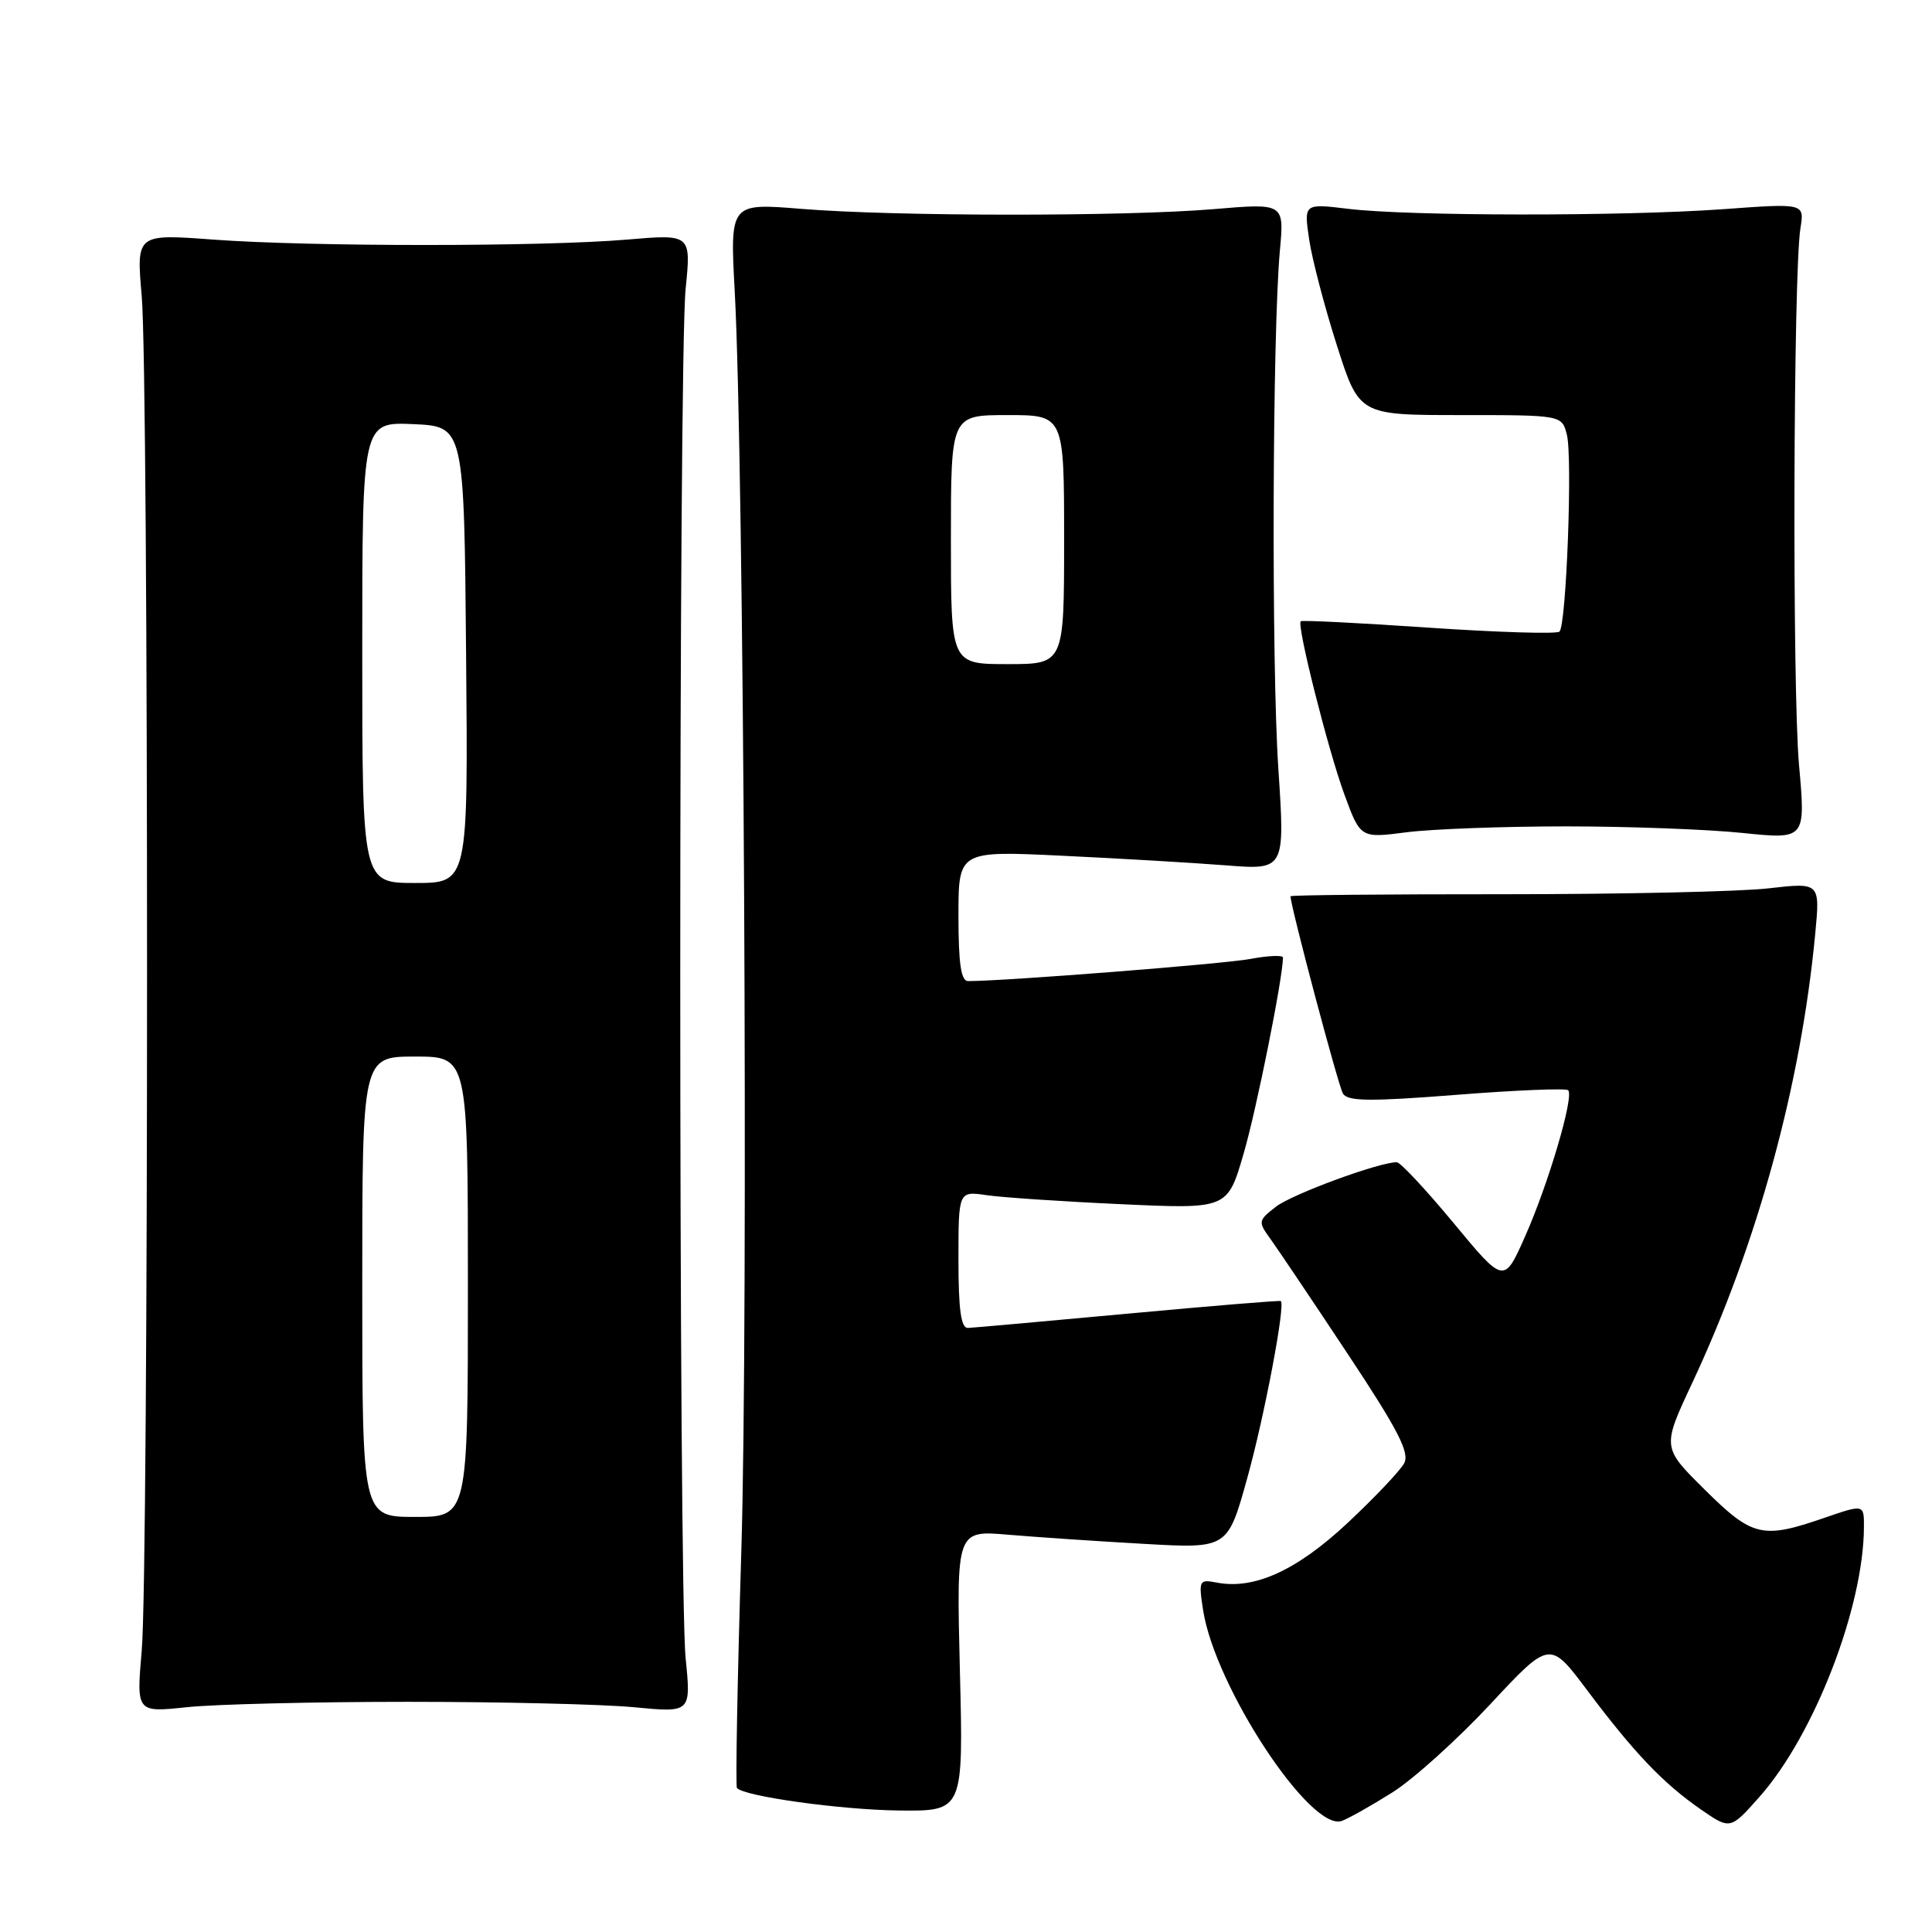 <?xml version="1.0" encoding="UTF-8" standalone="no"?>
<!DOCTYPE svg PUBLIC "-//W3C//DTD SVG 1.1//EN" "http://www.w3.org/Graphics/SVG/1.1/DTD/svg11.dtd" >
<svg xmlns="http://www.w3.org/2000/svg" xmlns:xlink="http://www.w3.org/1999/xlink" version="1.1" viewBox="0 0 256 256">
 <g >
 <path fill="currentColor"
d=" M 184.52 237.49 C 187.28 235.75 193.10 230.50 197.45 225.84 C 205.35 217.36 205.35 217.36 210.28 223.93 C 216.52 232.25 220.37 236.29 225.33 239.73 C 229.27 242.46 229.27 242.46 233.15 238.08 C 240.37 229.94 246.92 213.05 246.98 202.40 C 247.00 199.31 247.00 199.31 241.75 201.12 C 233.52 203.96 232.22 203.66 225.89 197.39 C 220.23 191.79 220.23 191.79 224.20 183.31 C 232.87 164.82 238.63 143.76 240.53 123.71 C 241.17 116.93 241.17 116.93 234.33 117.71 C 230.58 118.15 214.79 118.49 199.25 118.49 C 183.71 118.48 171.00 118.60 171.00 118.76 C 171.00 120.07 177.34 143.92 177.95 144.91 C 178.58 145.94 181.55 145.97 193.01 145.07 C 200.86 144.45 207.51 144.18 207.79 144.46 C 208.60 145.26 205.18 156.86 202.09 163.81 C 199.29 170.13 199.29 170.13 192.61 162.06 C 188.94 157.63 185.55 154.00 185.08 154.00 C 182.71 154.00 171.20 158.24 169.06 159.90 C 166.71 161.73 166.68 161.88 168.33 164.15 C 169.26 165.44 173.85 172.26 178.52 179.31 C 185.25 189.46 186.81 192.48 186.06 193.89 C 185.53 194.87 182.16 198.43 178.56 201.80 C 171.82 208.10 166.21 210.66 161.22 209.70 C 158.88 209.25 158.81 209.40 159.42 213.37 C 161.00 223.52 173.68 242.78 177.80 241.28 C 178.73 240.94 181.76 239.23 184.52 237.49 Z  M 127.19 221.38 C 126.73 202.77 126.73 202.77 133.61 203.36 C 137.40 203.68 145.49 204.23 151.59 204.57 C 162.67 205.20 162.67 205.20 165.27 195.85 C 167.54 187.69 170.33 172.96 169.72 172.40 C 169.60 172.29 160.50 173.04 149.50 174.06 C 138.50 175.08 128.94 175.93 128.25 175.96 C 127.34 175.99 127.00 173.54 127.00 166.91 C 127.00 157.82 127.00 157.82 130.75 158.37 C 132.81 158.67 140.83 159.21 148.57 159.56 C 162.65 160.21 162.65 160.21 164.79 152.85 C 166.51 146.94 169.98 129.62 170.00 126.88 C 170.00 126.54 168.04 126.62 165.64 127.07 C 162.12 127.73 133.15 130.00 128.27 130.00 C 127.34 130.00 127.00 127.67 127.00 121.37 C 127.00 112.73 127.00 112.73 140.75 113.39 C 148.31 113.75 158.05 114.32 162.39 114.66 C 170.27 115.28 170.27 115.28 169.39 101.89 C 168.46 87.95 168.60 44.14 169.59 33.21 C 170.17 26.92 170.17 26.92 160.83 27.71 C 149.09 28.70 118.48 28.69 106.11 27.67 C 96.72 26.91 96.72 26.91 97.36 38.70 C 98.57 61.11 99.17 174.60 98.23 205.50 C 97.71 222.55 97.45 236.69 97.65 236.92 C 98.60 238.03 111.42 239.81 119.08 239.90 C 127.66 240.00 127.66 240.00 127.19 221.38 Z  M 54.00 225.50 C 66.38 225.50 79.89 225.82 84.04 226.22 C 91.57 226.94 91.57 226.94 90.85 219.72 C 89.90 210.30 89.90 47.69 90.85 38.26 C 91.58 31.02 91.58 31.02 83.04 31.75 C 71.85 32.70 41.21 32.70 28.28 31.75 C 18.06 30.99 18.06 30.99 18.78 39.25 C 19.72 49.98 19.72 207.99 18.78 218.71 C 18.07 226.92 18.07 226.92 24.78 226.21 C 28.48 225.82 41.62 225.50 54.00 225.50 Z  M 207.50 109.50 C 215.75 109.50 226.27 109.89 230.88 110.37 C 239.26 111.23 239.26 111.23 238.38 101.37 C 237.47 91.17 237.62 36.03 238.57 30.22 C 239.10 26.93 239.10 26.93 228.30 27.72 C 215.12 28.67 186.64 28.65 178.63 27.67 C 172.77 26.96 172.77 26.96 173.47 31.73 C 173.86 34.35 175.51 40.66 177.14 45.75 C 180.09 55.00 180.09 55.00 193.53 55.00 C 206.96 55.00 206.96 55.00 207.62 57.61 C 208.38 60.64 207.55 82.78 206.64 83.69 C 206.30 84.03 198.51 83.79 189.33 83.17 C 180.15 82.54 172.51 82.16 172.35 82.32 C 171.81 82.86 175.99 99.43 178.14 105.28 C 180.27 111.07 180.27 111.07 186.38 110.28 C 189.75 109.85 199.25 109.50 207.50 109.50 Z  M 126.00 71.50 C 126.00 55.00 126.00 55.00 133.50 55.00 C 141.00 55.00 141.00 55.00 141.00 71.50 C 141.00 88.00 141.00 88.00 133.50 88.00 C 126.00 88.00 126.00 88.00 126.00 71.50 Z  M 48.00 170.50 C 48.00 140.00 48.00 140.00 55.00 140.00 C 62.00 140.00 62.00 140.00 62.00 170.50 C 62.00 201.00 62.00 201.00 55.00 201.00 C 48.00 201.00 48.00 201.00 48.00 170.50 Z  M 48.00 86.45 C 48.00 55.91 48.00 55.91 54.75 56.20 C 61.50 56.50 61.50 56.50 61.76 86.75 C 62.03 117.00 62.03 117.00 55.01 117.00 C 48.00 117.00 48.00 117.00 48.00 86.45 Z "/>
</g>
</svg>